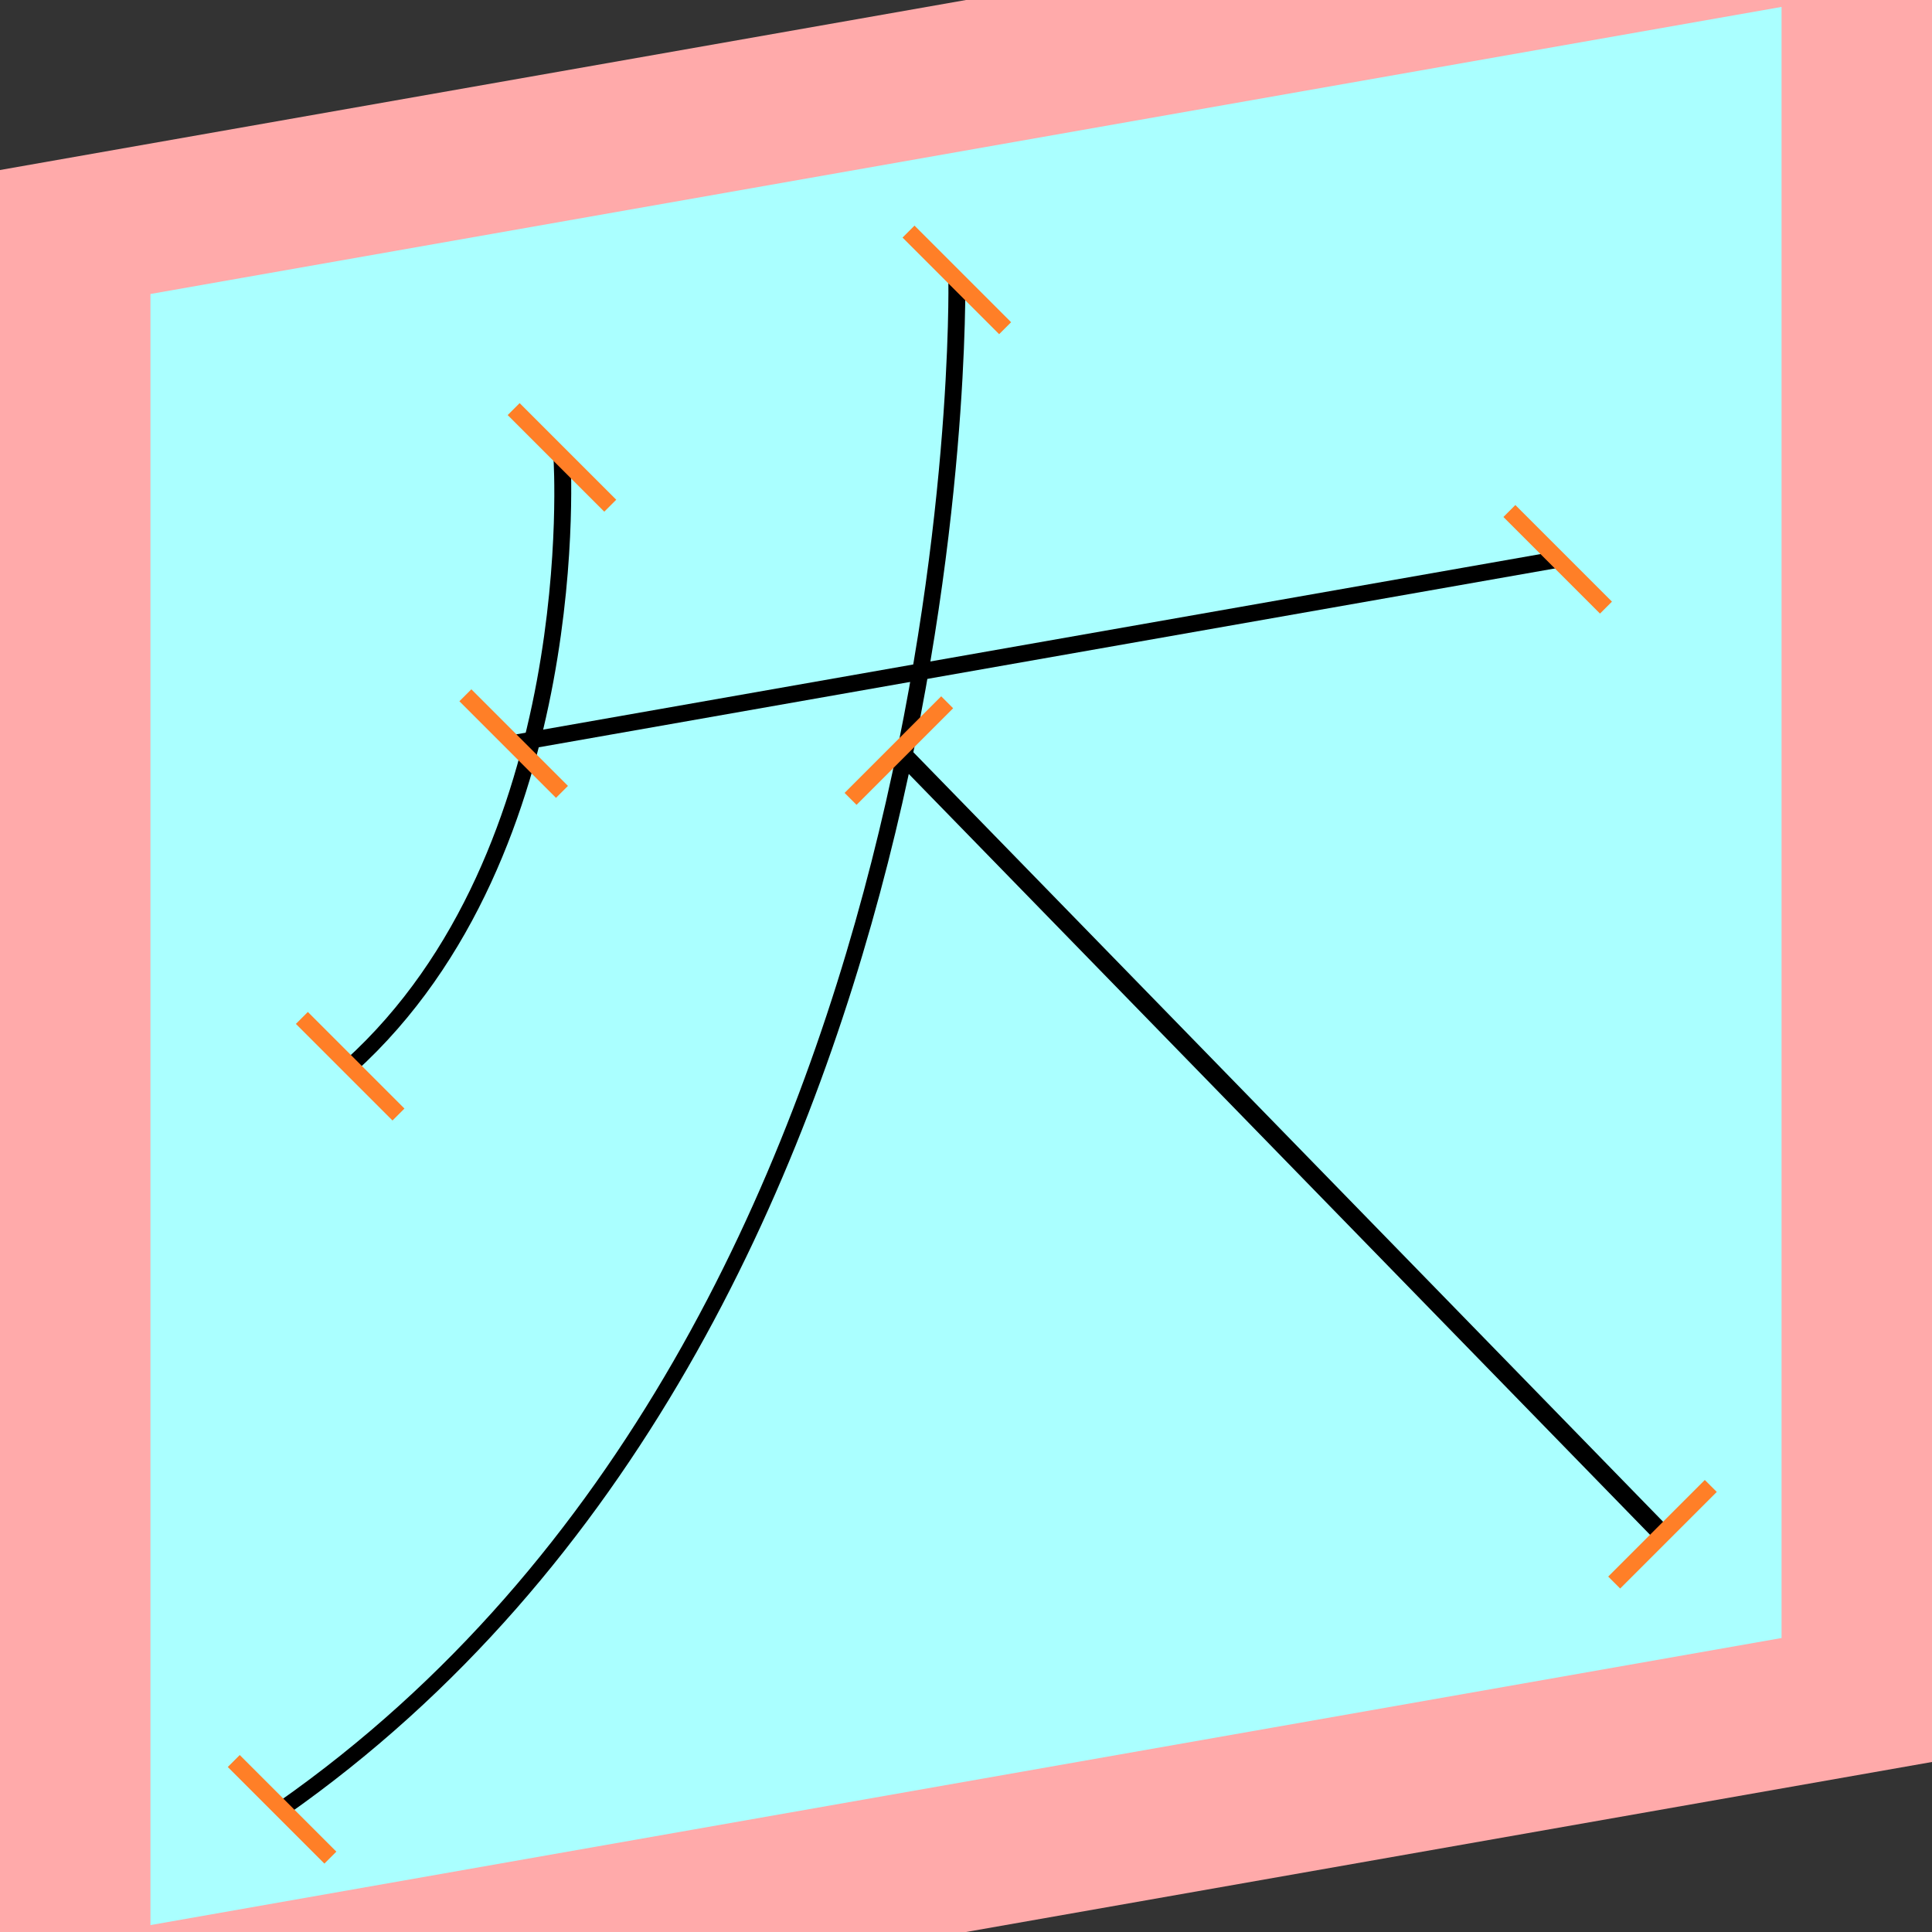 <?xml version="1.0" encoding="UTF-8"?>
<svg width="32mm" height="32mm" version="1.1" viewBox="-4 -4 8 8" xmlns="http://www.w3.org/2000/svg">
    <rect x="-4" y="-4" width="8" height="8" fill="#333333" stroke="none"/>
    <g transform="matrix(1 -0.176 0 1 0 0)">
        <path fill="#faa" d="m-4 -4 h8v8h-8" />
        <path fill="#aff" d="m-3.377 -3.377 h6.754 v6.754 h-6.754" />
        <g fill="none" stroke="#000" stroke-width=".07" id="glyph">
            <path d="M-1.673-2.401s0.106 1.65-0.877 2.367" />
            <path d="M-1.873-1.252h4.323" />
            <path d="M-0.038-2.848s0.08 4.333-2.794 5.84" />
            <path d="M-0.278-0.941l3.162 3.802" />
        </g>
    </g>
    <g stroke="#ff7f27" stroke-width=".07" id="slabs">
        <path d="m -1.673 -2.106 0.2 0.2 -0.4 -0.4 z" />
        <path d="m -2.550 0.415 0.2 0.2 -0.4 -0.4 z" />
        <path d="m -1.873 -0.921 0.2 0.2 -0.4 -0.4 z" />
        <path d="m 2.450 -1.684 0.2 0.2 -0.4 -0.4 z" />
        <path d="m -0.038 -2.841 0.2 0.2 -0.4 -0.4 z" />
        <path d="m -2.832 3.492 0.2 0.2 -0.4 -0.4 z" />
        <path d="m -0.278 -0.892 0.2 -0.2 -0.4 0.4 z" />
        <path d="m 2.884 2.353 0.2 -0.2 -0.4 0.4 z" />
    </g>
</svg>
